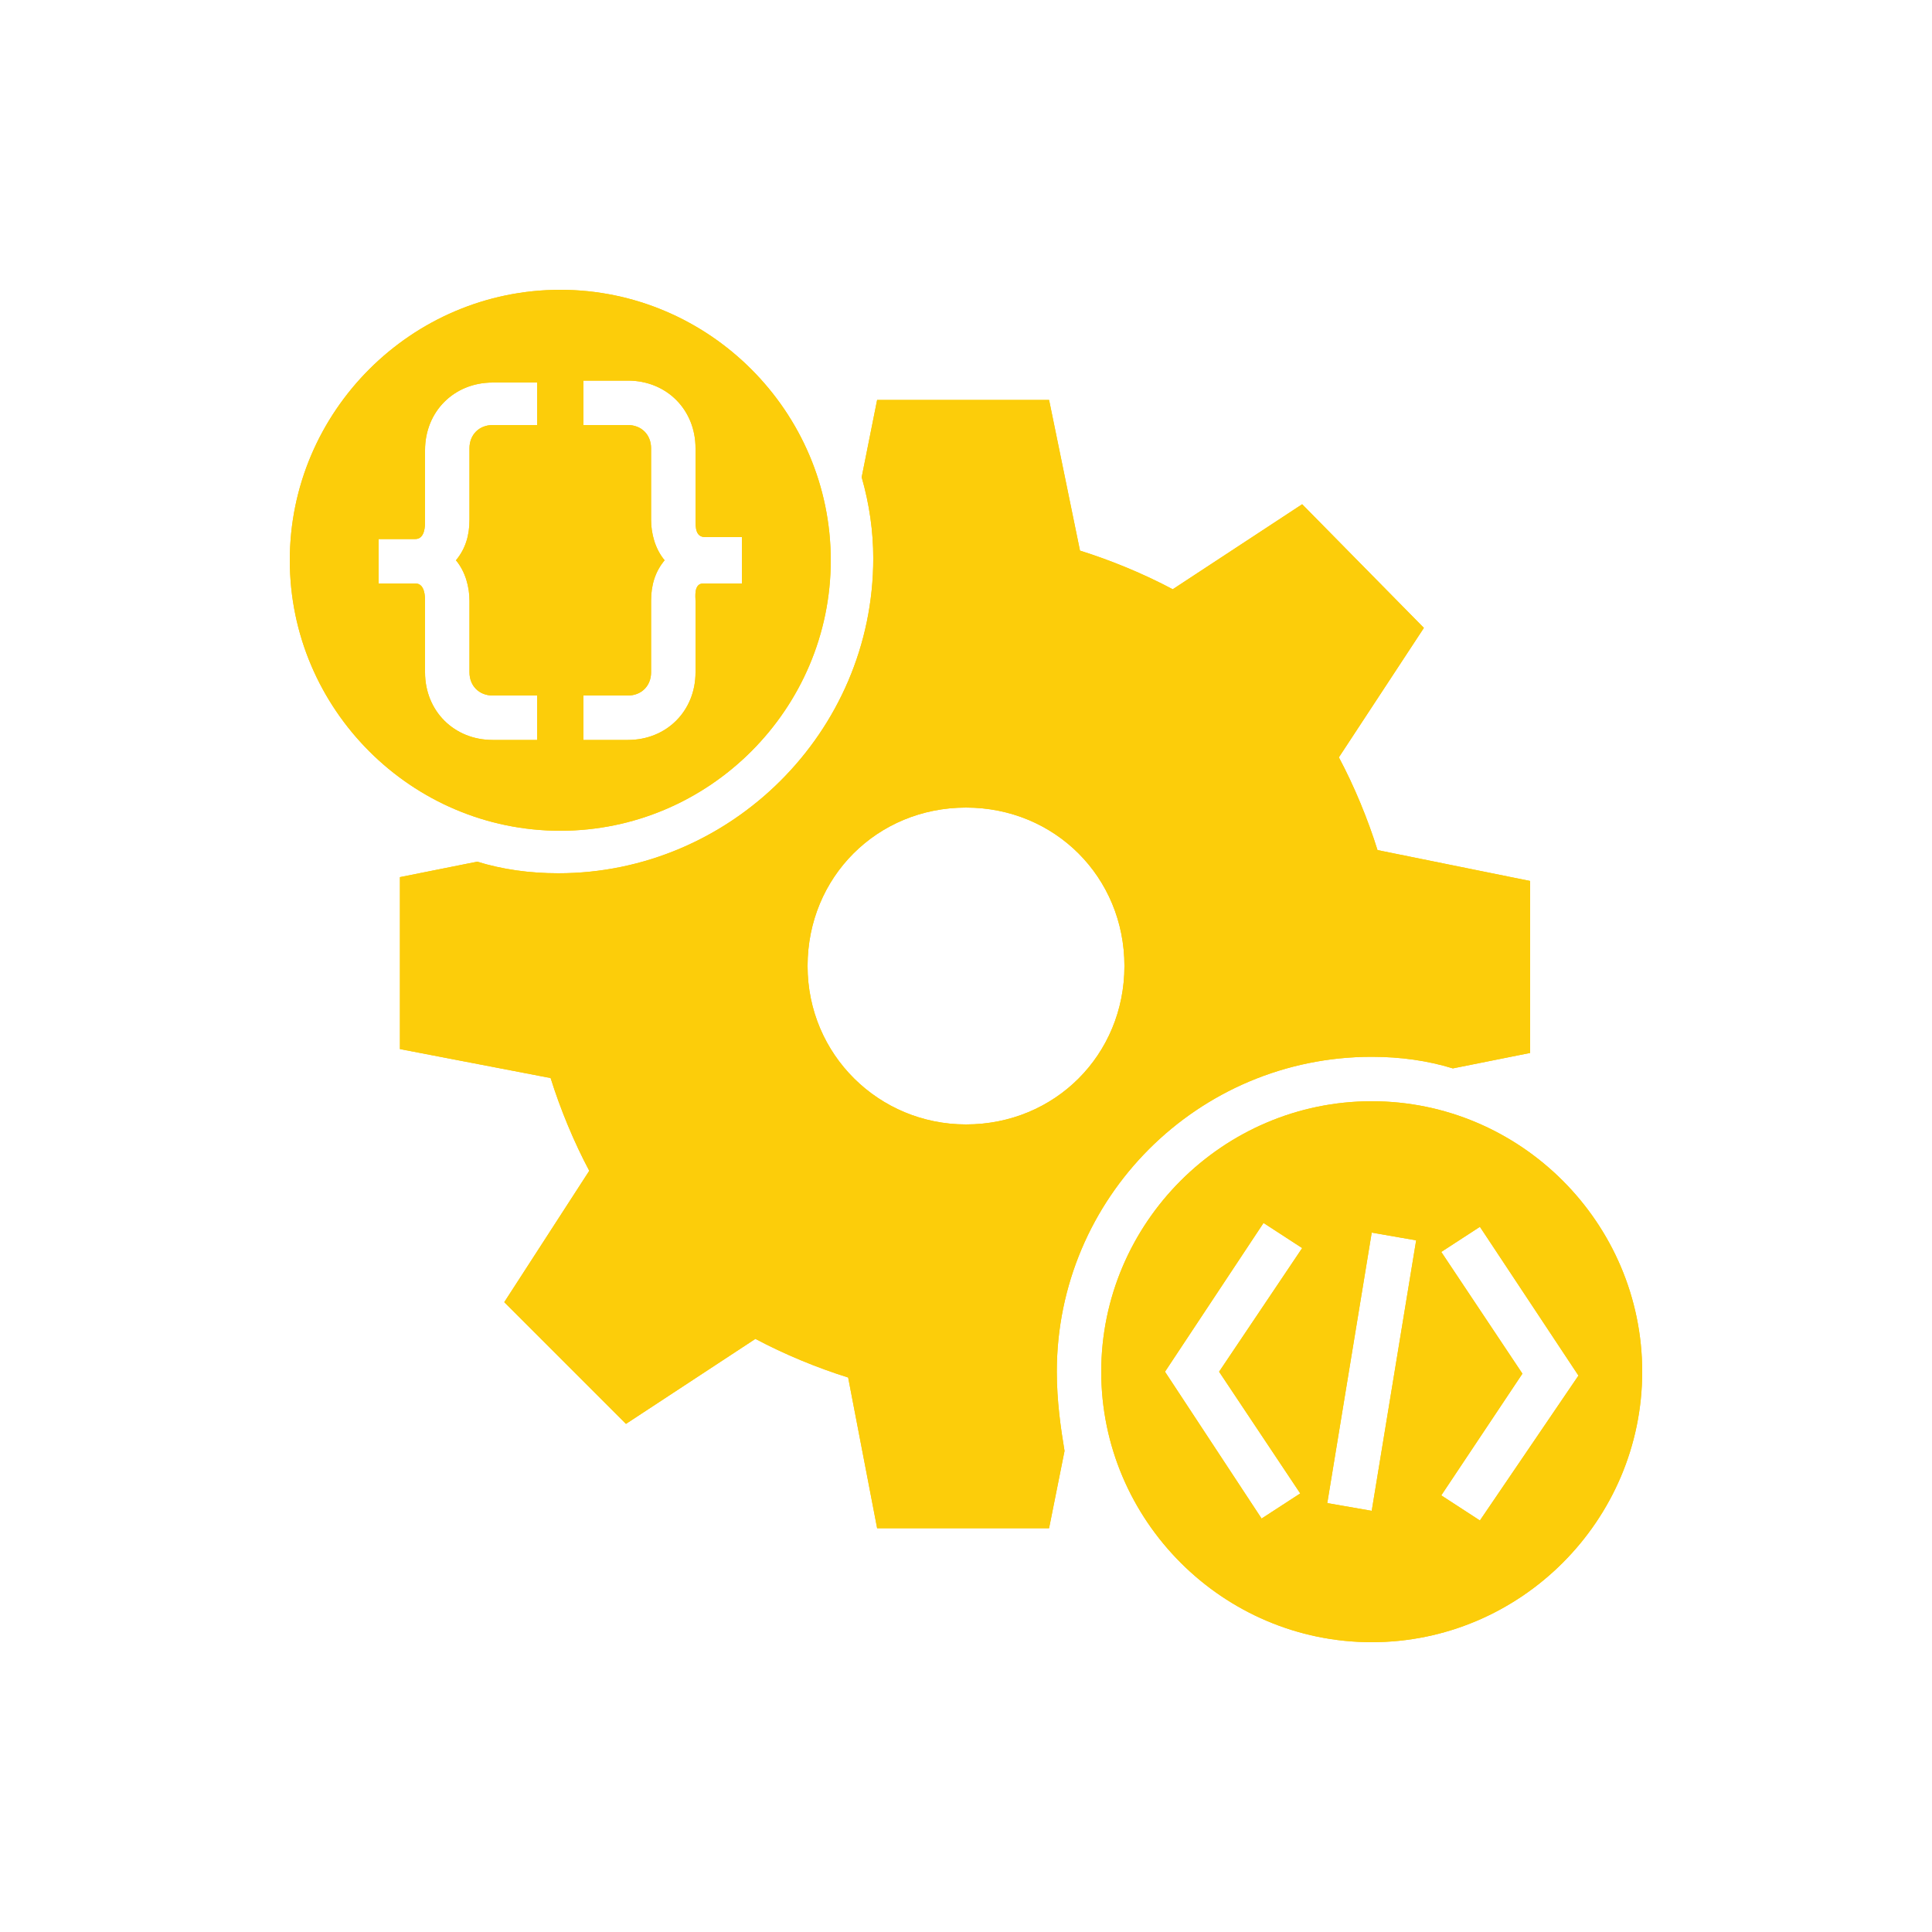 <?xml version="1.0" encoding="utf-8"?>
<!-- Generator: Adobe Illustrator 22.1.0, SVG Export Plug-In . SVG Version: 6.00 Build 0)  -->
<svg version="1.1" id="Layer_1" xmlns="http://www.w3.org/2000/svg" xmlns:xlink="http://www.w3.org/1999/xlink" x="0px" y="0px"
	 viewBox="0 0 100 100" style="enable-background:new 0 0 100 100;" xml:space="preserve">
<style type="text/css">
	.st0{fill:#fccd0a;}
</style>
<g>
	<g>
		<path class="st0" d="M29,15c-7.7,0-14,6.3-14,14s6.3,14,14,14s14-6.3,14-14S36.7,15,29,15z M27.8,22h-2.3c-0.7,0-1.2,0.5-1.2,1.2
			v3.7c0,0.8-0.2,1.5-0.7,2.1c0.5,0.6,0.7,1.4,0.7,2.1v3.7c0,0.7,0.5,1.2,1.2,1.2h2.3v2.3h-2.3c-2,0-3.5-1.5-3.5-3.5v-3.7
			c0-0.2,0-0.9-0.5-0.9s-1.9,0-1.9,0v-2.3c0,0,1.4,0,1.9,0s0.5-0.7,0.5-0.9v-3.7c0-2,1.5-3.5,3.5-3.5h2.3V22z M38.3,30.2
			c0,0-1.4,0-1.9,0S36,30.9,36,31.1v3.7c0,2-1.5,3.5-3.5,3.5h-2.3V36h2.3c0.7,0,1.2-0.5,1.2-1.2v-3.7c0-0.8,0.2-1.5,0.7-2.1
			c-0.5-0.6-0.7-1.4-0.7-2.1v-3.7c0-0.7-0.5-1.2-1.2-1.2h-2.3v-2.3h2.3c2,0,3.5,1.5,3.5,3.5v3.7c0,0.4,0,0.9,0.5,0.9s1.9,0,1.9,0
			V30.2z"/>
		<path class="st0" d="M71,57c-7.7,0-14,6.3-14,14s6.3,14,14,14s14-6.3,14-14S78.7,57,71,57z M67.3,77.3l-2,1.3l-5-7.6l5.1-7.7
			l2,1.3L63.1,71L67.3,77.3z M71,78.2l-2.3-0.4l2.3-14l2.3,0.4L71,78.2z M76.6,78.7l-2-1.3l4.2-6.3l-4.2-6.3l2-1.3l5.1,7.7
			L76.6,78.7z"/>
		<path class="st0" d="M54.7,71c0-9,7.3-16.3,16.3-16.3c1.5,0,2.9,0.2,4.2,0.6l4-0.8v-8.9L71.3,44c-0.5-1.6-1.2-3.3-2-4.8l4.4-6.7
			l-6.3-6.4l-6.7,4.4c-1.5-0.8-3.2-1.5-4.8-2l-1.6-7.8h-8.9l-0.8,4c0.4,1.4,0.6,2.8,0.6,4.2c0,9-7.4,16.3-16.3,16.3
			c-1.5,0-2.9-0.2-4.2-0.6l-4,0.8v8.9l7.8,1.5c0.5,1.6,1.2,3.3,2,4.8l-4.4,6.8l6.3,6.3l6.7-4.4c1.5,0.8,3.2,1.5,4.8,2l1.5,7.8h8.9
			l0.8-4C54.9,73.9,54.7,72.5,54.7,71z M50,58.2c-4.5,0-8.2-3.6-8.2-8.2s3.6-8.2,8.2-8.2s8.2,3.6,8.2,8.2S54.6,58.2,50,58.2z"/>
	</g>
	<g>
		<path class="st0" d="M29,15c-7.7,0-14,6.3-14,14s6.3,14,14,14s14-6.3,14-14S36.7,15,29,15z M27.8,22h-2.3c-0.7,0-1.2,0.5-1.2,1.2
			v3.7c0,0.8-0.2,1.5-0.7,2.1c0.5,0.6,0.7,1.4,0.7,2.1v3.7c0,0.7,0.5,1.2,1.2,1.2h2.3v2.3h-2.3c-2,0-3.5-1.5-3.5-3.5v-3.7
			c0-0.2,0-0.9-0.5-0.9s-1.9,0-1.9,0v-2.3c0,0,1.4,0,1.9,0s0.5-0.7,0.5-0.9v-3.7c0-2,1.5-3.5,3.5-3.5h2.3V22z M38.3,30.2
			c0,0-1.4,0-1.9,0S36,30.9,36,31.1v3.7c0,2-1.5,3.5-3.5,3.5h-2.3V36h2.3c0.7,0,1.2-0.5,1.2-1.2v-3.7c0-0.8,0.2-1.5,0.7-2.1
			c-0.5-0.6-0.7-1.4-0.7-2.1v-3.7c0-0.7-0.5-1.2-1.2-1.2h-2.3v-2.3h2.3c2,0,3.5,1.5,3.5,3.5v3.7c0,0.4,0,0.9,0.5,0.9s1.9,0,1.9,0
			V30.2z"/>
		<path class="st0" d="M71,57c-7.7,0-14,6.3-14,14s6.3,14,14,14s14-6.3,14-14S78.7,57,71,57z M67.3,77.3l-2,1.3l-5-7.6l5.1-7.7
			l2,1.3L63.1,71L67.3,77.3z M71,78.2l-2.3-0.4l2.3-14l2.3,0.4L71,78.2z M76.6,78.7l-2-1.3l4.2-6.3l-4.2-6.3l2-1.3l5.1,7.7
			L76.6,78.7z"/>
		<path class="st0" d="M54.7,71c0-9,7.3-16.3,16.3-16.3c1.5,0,2.9,0.2,4.2,0.6l4-0.8v-8.9L71.3,44c-0.5-1.6-1.2-3.3-2-4.8l4.4-6.7
			l-6.3-6.4l-6.7,4.4c-1.5-0.8-3.2-1.5-4.8-2l-1.6-7.8h-8.9l-0.8,4c0.4,1.4,0.6,2.8,0.6,4.2c0,9-7.4,16.3-16.3,16.3
			c-1.5,0-2.9-0.2-4.2-0.6l-4,0.8v8.9l7.8,1.5c0.5,1.6,1.2,3.3,2,4.8l-4.4,6.8l6.3,6.3l6.7-4.4c1.5,0.8,3.2,1.5,4.8,2l1.5,7.8h8.9
			l0.8-4C54.9,73.9,54.7,72.5,54.7,71z M50,58.2c-4.5,0-8.2-3.6-8.2-8.2s3.6-8.2,8.2-8.2s8.2,3.6,8.2,8.2S54.6,58.2,50,58.2z"/>
	</g>
</g>
</svg>
